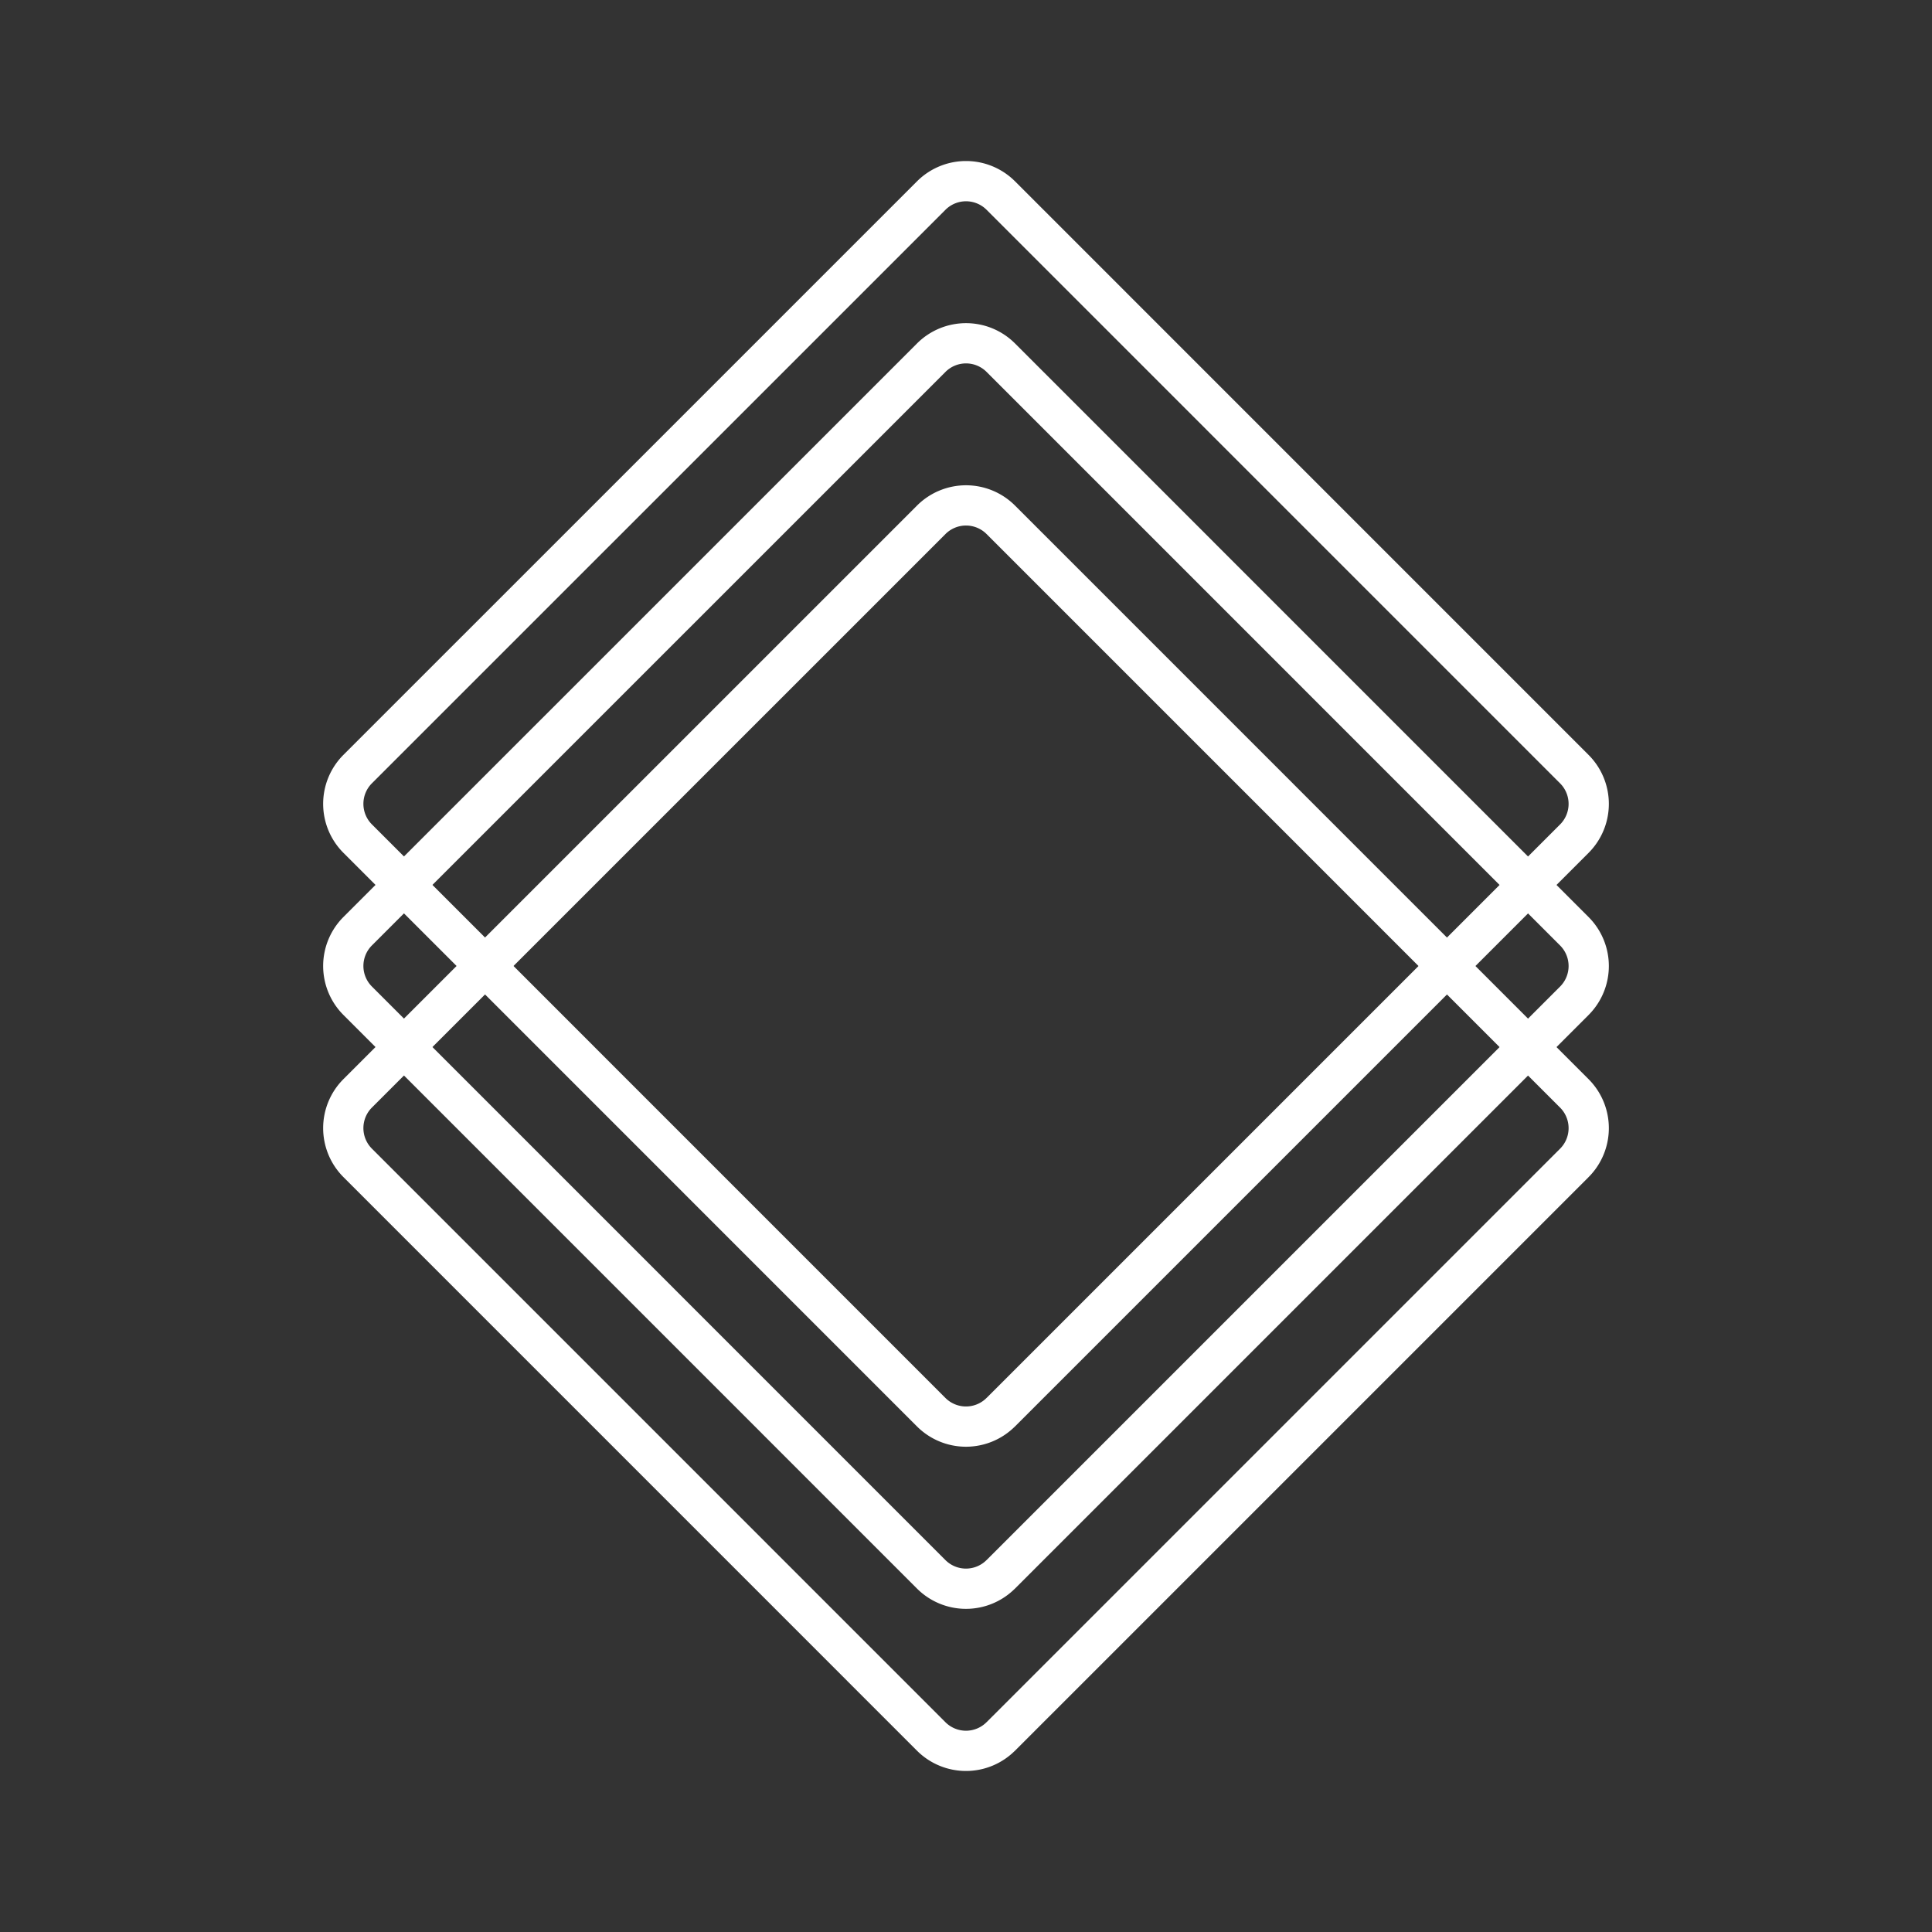<svg xmlns="http://www.w3.org/2000/svg" viewBox="0 0 48 48"><rect x="0" y="0" width="48" height="48" fill="#333333" stroke="none"/><defs><style>.a{fill:none;stroke:#fff;stroke-linecap:round;stroke-linejoin:round;}</style></defs><path class="a" d="M24.864,39.114,39.114,24.864a1.222,1.222,0,0,0,0-1.727h0L24.864,8.886a1.222,1.222,0,0,0-1.727,0h0L8.886,23.136a1.222,1.222,0,0,0,0,1.727h0L23.136,39.114a1.222,1.222,0,0,0,1.727,0Z"/><path class="a" d="M24.864,43.142,39.114,28.892a1.222,1.222,0,0,0,0-1.727h0L24.864,12.914a1.222,1.222,0,0,0-1.727,0h0L8.886,27.164a1.222,1.222,0,0,0,0,1.727h0L23.136,43.142a1.222,1.222,0,0,0,1.727,0Z"/><path class="a" d="M24.864,35.086,39.114,20.836a1.222,1.222,0,0,0,0-1.727h0L24.864,4.858a1.222,1.222,0,0,0-1.727,0h0L8.886,19.108a1.222,1.222,0,0,0,0,1.727h0L23.136,35.086a1.222,1.222,0,0,0,1.727,0Z"/></svg>